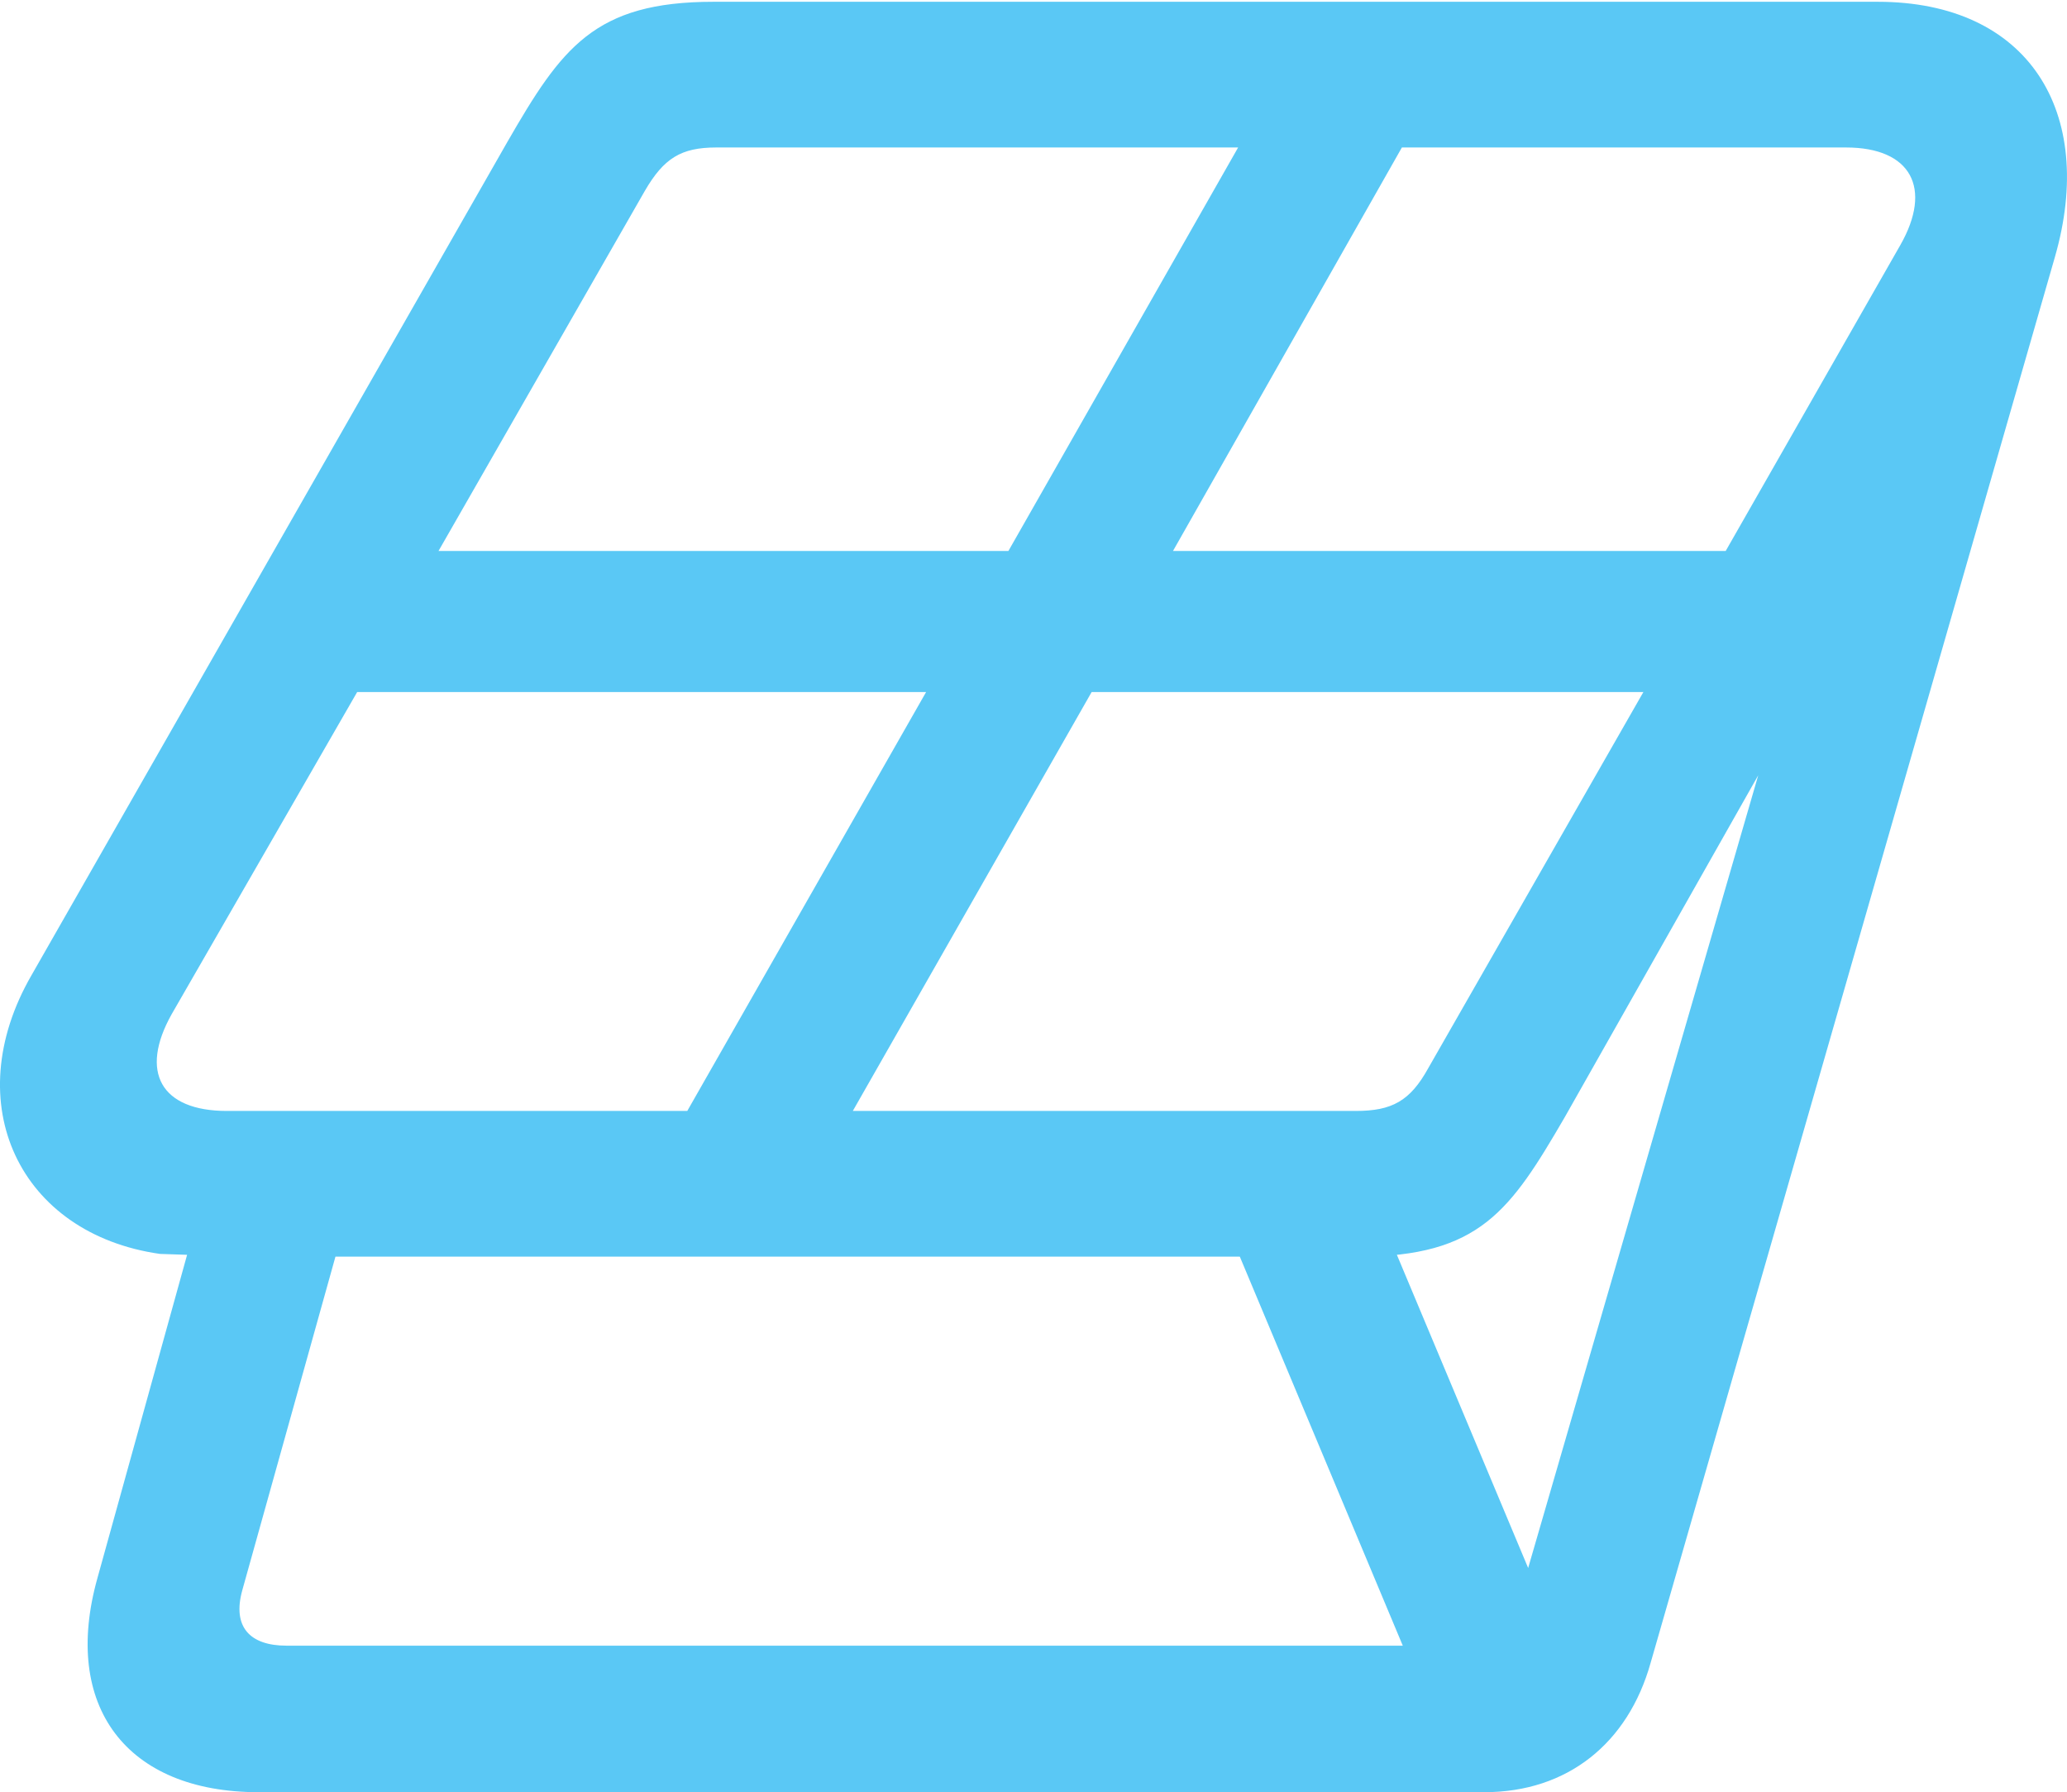 <?xml version="1.0" encoding="UTF-8"?>
<!--Generator: Apple Native CoreSVG 175.5-->
<!DOCTYPE svg
PUBLIC "-//W3C//DTD SVG 1.1//EN"
       "http://www.w3.org/Graphics/SVG/1.1/DTD/svg11.dtd">
<svg version="1.1" xmlns="http://www.w3.org/2000/svg" xmlns:xlink="http://www.w3.org/1999/xlink" width="27.895" height="24.182">
 <g>
  <rect height="24.182" opacity="0" width="27.895" x="0" y="0"/>
  <path d="M0.425 13.159C-0.576 14.893 0.266 16.65 2.159 16.919L2.525 16.931L1.316 21.289C0.828 23.023 1.707 24.182 3.489 24.182L20.03 24.182C21.153 24.182 21.971 23.523 22.276 22.436L27.732 3.467C28.294 1.514 27.378 0.024 25.34 0.024L9.629 0.024C8.018 0.024 7.578 0.647 6.846 1.917ZM2.317 13.684L4.82 9.338L12.498 9.338L9.275 14.99L3.062 14.99C2.171 14.99 1.878 14.465 2.317 13.684ZM5.918 7.434L8.702 2.576C8.958 2.136 9.19 1.99 9.666 1.99L16.709 1.99L13.609 7.434ZM11.509 14.99L14.732 9.338L22.178 9.338L19.273 14.416C19.029 14.856 18.785 14.99 18.296 14.99ZM15.83 7.434L18.919 1.99L24.913 1.99C25.791 1.99 26.084 2.539 25.645 3.308L23.289 7.434ZM3.269 21.46L4.527 16.956L18.333 16.956C19.969 16.956 20.384 16.333 21.116 15.076L23.728 10.461L20.542 21.436C20.396 21.924 20.054 22.205 19.59 22.205L3.868 22.205C3.367 22.205 3.135 21.948 3.269 21.46ZM19.468 23.486L21.226 22.595L18.345 15.723L16.563 16.553Z" fill="#5ac8f5"/>
 </g>
</svg>
